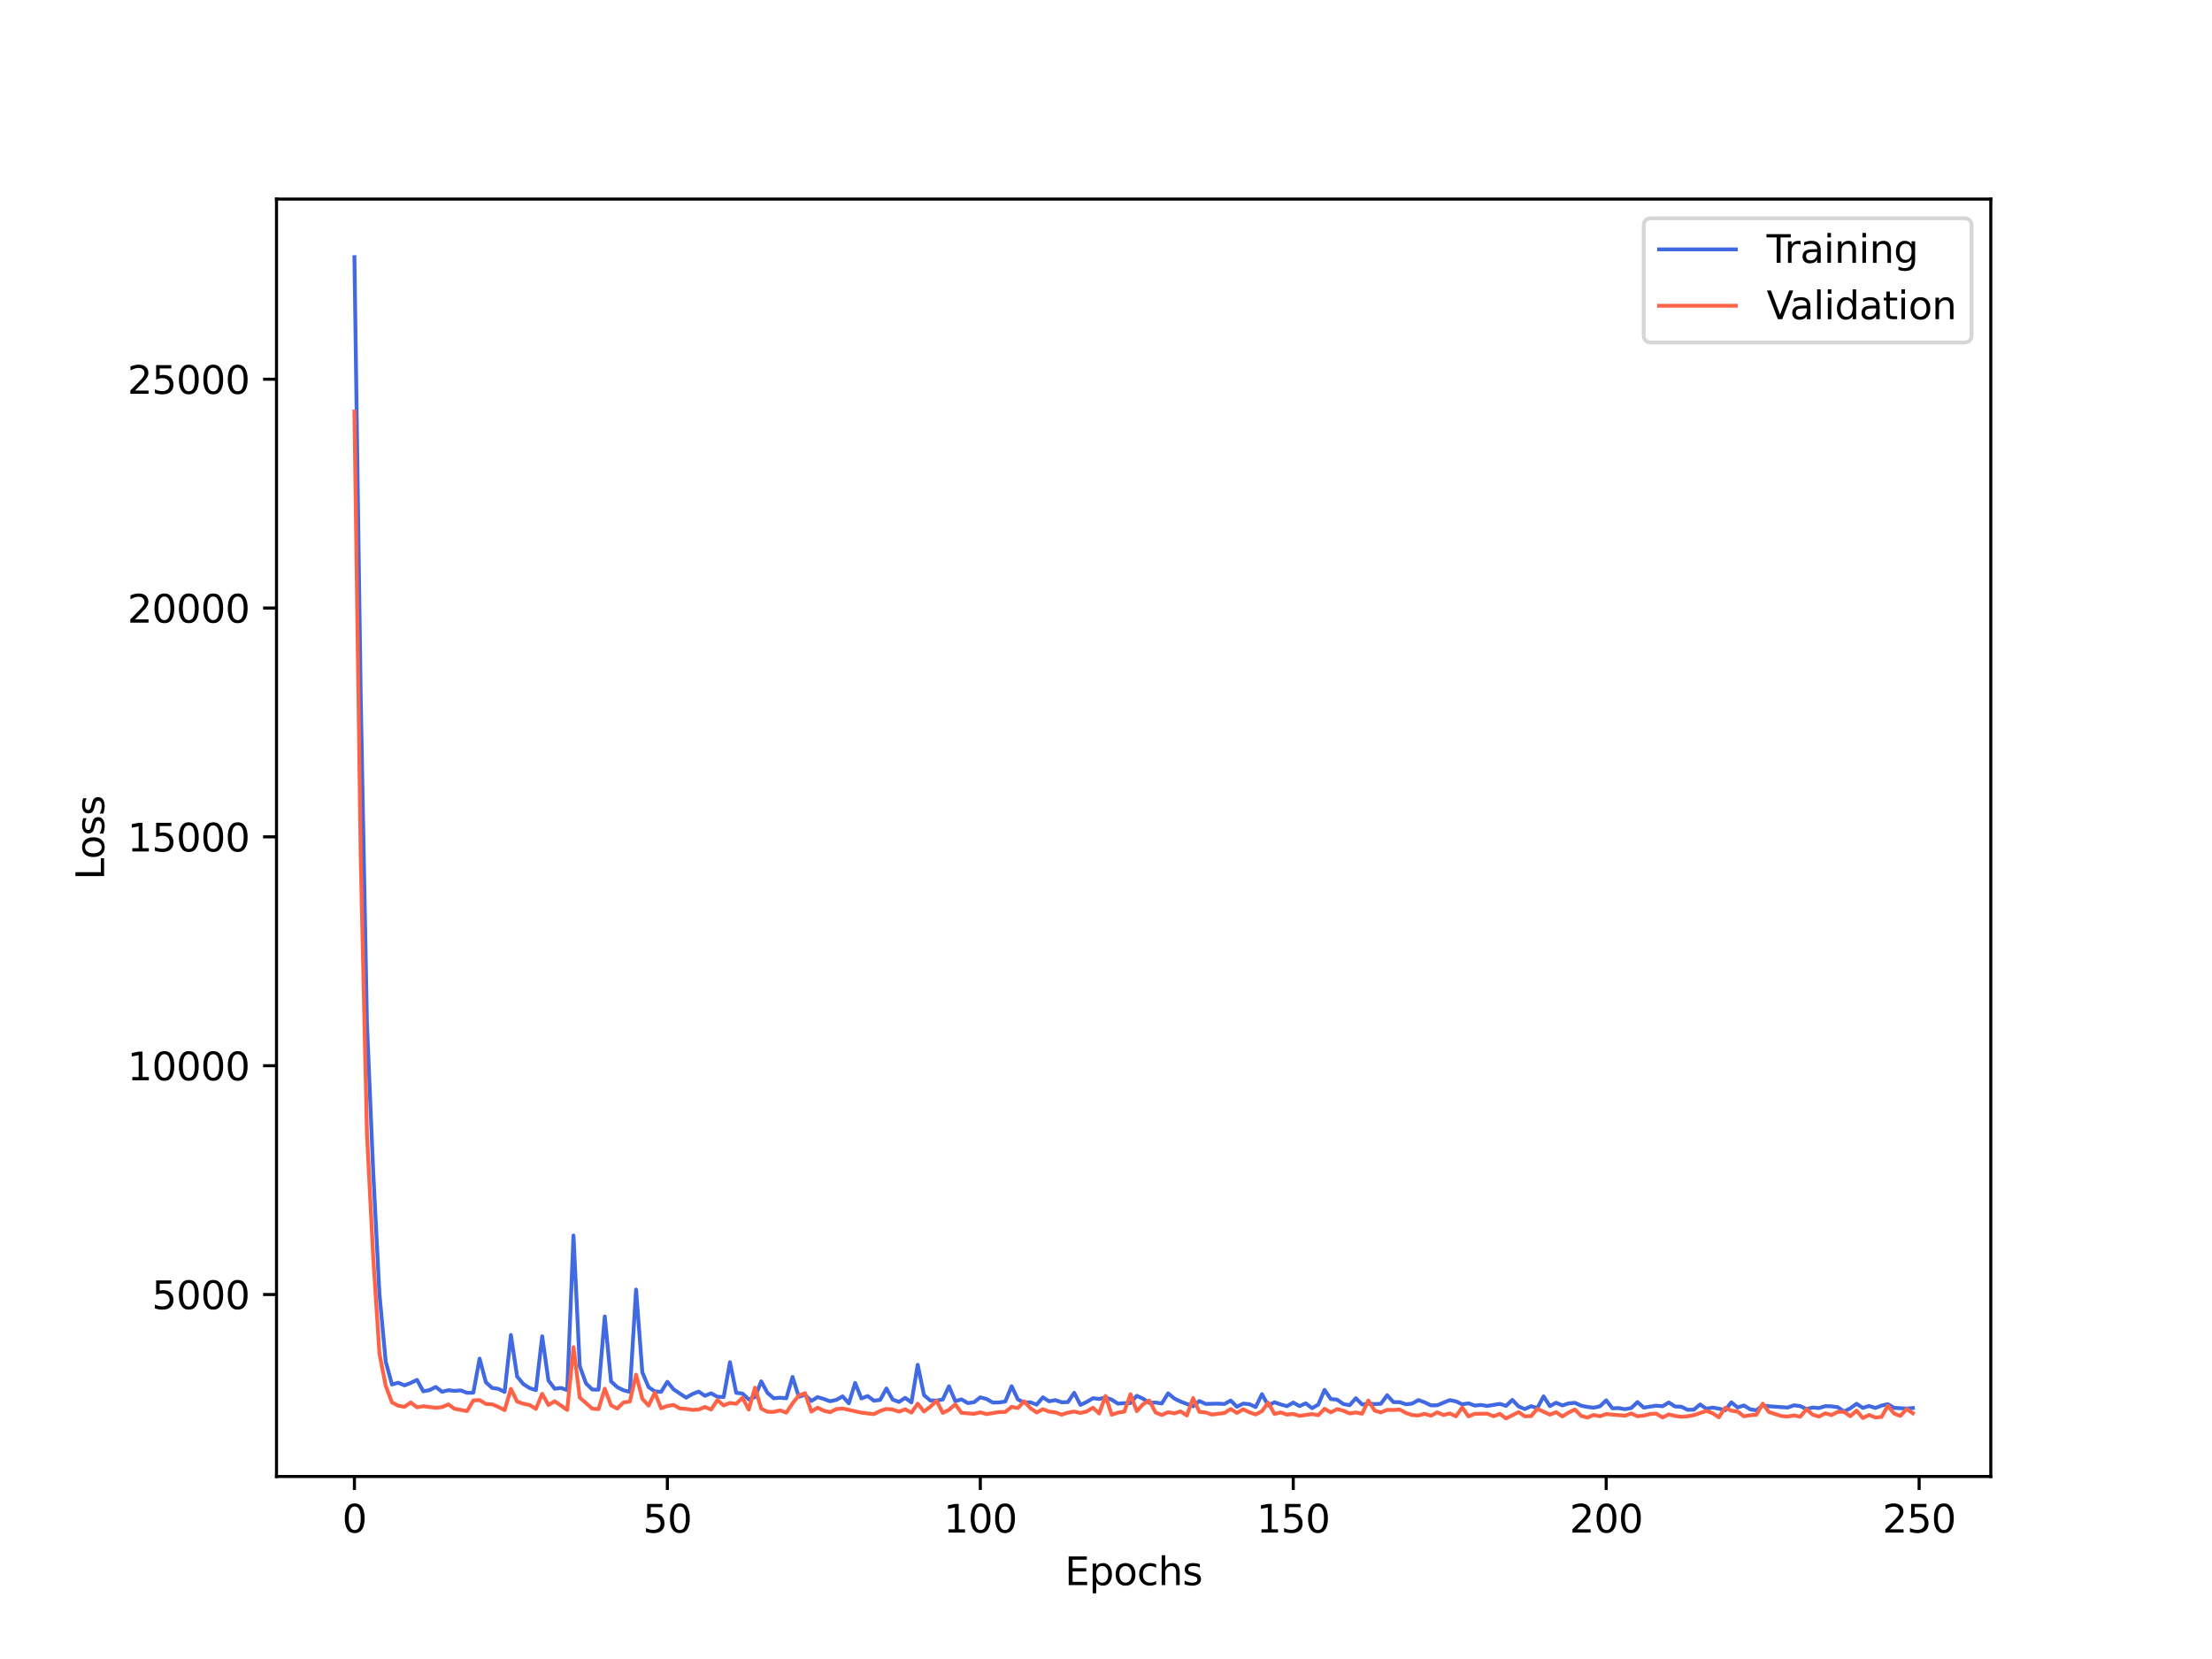 <?xml version="1.0" encoding="utf-8" standalone="no"?>
<!DOCTYPE svg PUBLIC "-//W3C//DTD SVG 1.1//EN"
  "http://www.w3.org/Graphics/SVG/1.1/DTD/svg11.dtd">
<svg xmlns:xlink="http://www.w3.org/1999/xlink" width="576pt" height="432pt" viewBox="0 0 576 432" xmlns="http://www.w3.org/2000/svg" version="1.1">
 <defs>
  <style type="text/css">*{stroke-linejoin: round; stroke-linecap: butt}</style>
 </defs>
 <g id="figure_1">
  <g id="patch_1">
   <path d="M 0 432 
L 576 432 
L 576 0 
L 0 0 
z
" style="fill: #ffffff"/>
  </g>
  <g id="axes_1">
   <g id="patch_2">
    <path d="M 72 384.48 
L 518.4 384.48 
L 518.4 51.84 
L 72 51.84 
z
" style="fill: #ffffff"/>
   </g>
   <g id="matplotlib.axis_1">
    <g id="xtick_1">
     <g id="line2d_1">
      <defs>
       <path id="m64c71ff6a6" d="M 0 0 
L 0 3.5 
" style="stroke: #000000; stroke-width: 0.8"/>
      </defs>
      <g>
       <use xlink:href="#m64c71ff6a6" x="92.291" y="384.48" style="stroke: #000000; stroke-width: 0.8"/>
      </g>
     </g>
     <g id="text_1">
      <!-- 0 -->
      <g transform="translate(89.11 399.078) scale(0.1 -0.1)">
       <defs>
        <path id="DejaVuSans-30" d="M 2034 4250 
Q 1547 4250 1301 3770 
Q 1056 3291 1056 2328 
Q 1056 1369 1301 889 
Q 1547 409 2034 409 
Q 2525 409 2770 889 
Q 3016 1369 3016 2328 
Q 3016 3291 2770 3770 
Q 2525 4250 2034 4250 
z
M 2034 4750 
Q 2819 4750 3233 4129 
Q 3647 3509 3647 2328 
Q 3647 1150 3233 529 
Q 2819 -91 2034 -91 
Q 1250 -91 836 529 
Q 422 1150 422 2328 
Q 422 3509 836 4129 
Q 1250 4750 2034 4750 
z
" transform="scale(0.016)"/>
       </defs>
       <use xlink:href="#DejaVuSans-30"/>
      </g>
     </g>
    </g>
    <g id="xtick_2">
     <g id="line2d_2">
      <g>
       <use xlink:href="#m64c71ff6a6" x="173.781" y="384.48" style="stroke: #000000; stroke-width: 0.8"/>
      </g>
     </g>
     <g id="text_2">
      <!-- 50 -->
      <g transform="translate(167.418 399.078) scale(0.1 -0.1)">
       <defs>
        <path id="DejaVuSans-35" d="M 691 4666 
L 3169 4666 
L 3169 4134 
L 1269 4134 
L 1269 2991 
Q 1406 3038 1543 3061 
Q 1681 3084 1819 3084 
Q 2600 3084 3056 2656 
Q 3513 2228 3513 1497 
Q 3513 744 3044 326 
Q 2575 -91 1722 -91 
Q 1428 -91 1123 -41 
Q 819 9 494 109 
L 494 744 
Q 775 591 1075 516 
Q 1375 441 1709 441 
Q 2250 441 2565 725 
Q 2881 1009 2881 1497 
Q 2881 1984 2565 2268 
Q 2250 2553 1709 2553 
Q 1456 2553 1204 2497 
Q 953 2441 691 2322 
L 691 4666 
z
" transform="scale(0.016)"/>
       </defs>
       <use xlink:href="#DejaVuSans-35"/>
       <use xlink:href="#DejaVuSans-30" x="63.623"/>
      </g>
     </g>
    </g>
    <g id="xtick_3">
     <g id="line2d_3">
      <g>
       <use xlink:href="#m64c71ff6a6" x="255.27" y="384.48" style="stroke: #000000; stroke-width: 0.8"/>
      </g>
     </g>
     <g id="text_3">
      <!-- 100 -->
      <g transform="translate(245.726 399.078) scale(0.1 -0.1)">
       <defs>
        <path id="DejaVuSans-31" d="M 794 531 
L 1825 531 
L 1825 4091 
L 703 3866 
L 703 4441 
L 1819 4666 
L 2450 4666 
L 2450 531 
L 3481 531 
L 3481 0 
L 794 0 
L 794 531 
z
" transform="scale(0.016)"/>
       </defs>
       <use xlink:href="#DejaVuSans-31"/>
       <use xlink:href="#DejaVuSans-30" x="63.623"/>
       <use xlink:href="#DejaVuSans-30" x="127.246"/>
      </g>
     </g>
    </g>
    <g id="xtick_4">
     <g id="line2d_4">
      <g>
       <use xlink:href="#m64c71ff6a6" x="336.76" y="384.48" style="stroke: #000000; stroke-width: 0.8"/>
      </g>
     </g>
     <g id="text_4">
      <!-- 150 -->
      <g transform="translate(327.216 399.078) scale(0.1 -0.1)">
       <use xlink:href="#DejaVuSans-31"/>
       <use xlink:href="#DejaVuSans-35" x="63.623"/>
       <use xlink:href="#DejaVuSans-30" x="127.246"/>
      </g>
     </g>
    </g>
    <g id="xtick_5">
     <g id="line2d_5">
      <g>
       <use xlink:href="#m64c71ff6a6" x="418.249" y="384.48" style="stroke: #000000; stroke-width: 0.8"/>
      </g>
     </g>
     <g id="text_5">
      <!-- 200 -->
      <g transform="translate(408.706 399.078) scale(0.1 -0.1)">
       <defs>
        <path id="DejaVuSans-32" d="M 1228 531 
L 3431 531 
L 3431 0 
L 469 0 
L 469 531 
Q 828 903 1448 1529 
Q 2069 2156 2228 2338 
Q 2531 2678 2651 2914 
Q 2772 3150 2772 3378 
Q 2772 3750 2511 3984 
Q 2250 4219 1831 4219 
Q 1534 4219 1204 4116 
Q 875 4013 500 3803 
L 500 4441 
Q 881 4594 1212 4672 
Q 1544 4750 1819 4750 
Q 2544 4750 2975 4387 
Q 3406 4025 3406 3419 
Q 3406 3131 3298 2873 
Q 3191 2616 2906 2266 
Q 2828 2175 2409 1742 
Q 1991 1309 1228 531 
z
" transform="scale(0.016)"/>
       </defs>
       <use xlink:href="#DejaVuSans-32"/>
       <use xlink:href="#DejaVuSans-30" x="63.623"/>
       <use xlink:href="#DejaVuSans-30" x="127.246"/>
      </g>
     </g>
    </g>
    <g id="xtick_6">
     <g id="line2d_6">
      <g>
       <use xlink:href="#m64c71ff6a6" x="499.739" y="384.48" style="stroke: #000000; stroke-width: 0.8"/>
      </g>
     </g>
     <g id="text_6">
      <!-- 250 -->
      <g transform="translate(490.195 399.078) scale(0.1 -0.1)">
       <use xlink:href="#DejaVuSans-32"/>
       <use xlink:href="#DejaVuSans-35" x="63.623"/>
       <use xlink:href="#DejaVuSans-30" x="127.246"/>
      </g>
     </g>
    </g>
    <g id="text_7">
     <!-- Epochs -->
     <g transform="translate(277.284 412.757) scale(0.1 -0.1)">
      <defs>
       <path id="DejaVuSans-45" d="M 628 4666 
L 3578 4666 
L 3578 4134 
L 1259 4134 
L 1259 2753 
L 3481 2753 
L 3481 2222 
L 1259 2222 
L 1259 531 
L 3634 531 
L 3634 0 
L 628 0 
L 628 4666 
z
" transform="scale(0.016)"/>
       <path id="DejaVuSans-70" d="M 1159 525 
L 1159 -1331 
L 581 -1331 
L 581 3500 
L 1159 3500 
L 1159 2969 
Q 1341 3281 1617 3432 
Q 1894 3584 2278 3584 
Q 2916 3584 3314 3078 
Q 3713 2572 3713 1747 
Q 3713 922 3314 415 
Q 2916 -91 2278 -91 
Q 1894 -91 1617 61 
Q 1341 213 1159 525 
z
M 3116 1747 
Q 3116 2381 2855 2742 
Q 2594 3103 2138 3103 
Q 1681 3103 1420 2742 
Q 1159 2381 1159 1747 
Q 1159 1113 1420 752 
Q 1681 391 2138 391 
Q 2594 391 2855 752 
Q 3116 1113 3116 1747 
z
" transform="scale(0.016)"/>
       <path id="DejaVuSans-6f" d="M 1959 3097 
Q 1497 3097 1228 2736 
Q 959 2375 959 1747 
Q 959 1119 1226 758 
Q 1494 397 1959 397 
Q 2419 397 2687 759 
Q 2956 1122 2956 1747 
Q 2956 2369 2687 2733 
Q 2419 3097 1959 3097 
z
M 1959 3584 
Q 2709 3584 3137 3096 
Q 3566 2609 3566 1747 
Q 3566 888 3137 398 
Q 2709 -91 1959 -91 
Q 1206 -91 779 398 
Q 353 888 353 1747 
Q 353 2609 779 3096 
Q 1206 3584 1959 3584 
z
" transform="scale(0.016)"/>
       <path id="DejaVuSans-63" d="M 3122 3366 
L 3122 2828 
Q 2878 2963 2633 3030 
Q 2388 3097 2138 3097 
Q 1578 3097 1268 2742 
Q 959 2388 959 1747 
Q 959 1106 1268 751 
Q 1578 397 2138 397 
Q 2388 397 2633 464 
Q 2878 531 3122 666 
L 3122 134 
Q 2881 22 2623 -34 
Q 2366 -91 2075 -91 
Q 1284 -91 818 406 
Q 353 903 353 1747 
Q 353 2603 823 3093 
Q 1294 3584 2113 3584 
Q 2378 3584 2631 3529 
Q 2884 3475 3122 3366 
z
" transform="scale(0.016)"/>
       <path id="DejaVuSans-68" d="M 3513 2113 
L 3513 0 
L 2938 0 
L 2938 2094 
Q 2938 2591 2744 2837 
Q 2550 3084 2163 3084 
Q 1697 3084 1428 2787 
Q 1159 2491 1159 1978 
L 1159 0 
L 581 0 
L 581 4863 
L 1159 4863 
L 1159 2956 
Q 1366 3272 1645 3428 
Q 1925 3584 2291 3584 
Q 2894 3584 3203 3211 
Q 3513 2838 3513 2113 
z
" transform="scale(0.016)"/>
       <path id="DejaVuSans-73" d="M 2834 3397 
L 2834 2853 
Q 2591 2978 2328 3040 
Q 2066 3103 1784 3103 
Q 1356 3103 1142 2972 
Q 928 2841 928 2578 
Q 928 2378 1081 2264 
Q 1234 2150 1697 2047 
L 1894 2003 
Q 2506 1872 2764 1633 
Q 3022 1394 3022 966 
Q 3022 478 2636 193 
Q 2250 -91 1575 -91 
Q 1294 -91 989 -36 
Q 684 19 347 128 
L 347 722 
Q 666 556 975 473 
Q 1284 391 1588 391 
Q 1994 391 2212 530 
Q 2431 669 2431 922 
Q 2431 1156 2273 1281 
Q 2116 1406 1581 1522 
L 1381 1569 
Q 847 1681 609 1914 
Q 372 2147 372 2553 
Q 372 3047 722 3315 
Q 1072 3584 1716 3584 
Q 2034 3584 2315 3537 
Q 2597 3491 2834 3397 
z
" transform="scale(0.016)"/>
      </defs>
      <use xlink:href="#DejaVuSans-45"/>
      <use xlink:href="#DejaVuSans-70" x="63.184"/>
      <use xlink:href="#DejaVuSans-6f" x="126.66"/>
      <use xlink:href="#DejaVuSans-63" x="187.842"/>
      <use xlink:href="#DejaVuSans-68" x="242.822"/>
      <use xlink:href="#DejaVuSans-73" x="306.201"/>
     </g>
    </g>
   </g>
   <g id="matplotlib.axis_2">
    <g id="ytick_1">
     <g id="line2d_7">
      <defs>
       <path id="mb48ffc2231" d="M 0 0 
L -3.5 0 
" style="stroke: #000000; stroke-width: 0.8"/>
      </defs>
      <g>
       <use xlink:href="#mb48ffc2231" x="72" y="337.086" style="stroke: #000000; stroke-width: 0.8"/>
      </g>
     </g>
     <g id="text_8">
      <!-- 5000 -->
      <g transform="translate(39.55 340.886) scale(0.1 -0.1)">
       <use xlink:href="#DejaVuSans-35"/>
       <use xlink:href="#DejaVuSans-30" x="63.623"/>
       <use xlink:href="#DejaVuSans-30" x="127.246"/>
       <use xlink:href="#DejaVuSans-30" x="190.869"/>
      </g>
     </g>
    </g>
    <g id="ytick_2">
     <g id="line2d_8">
      <g>
       <use xlink:href="#mb48ffc2231" x="72" y="277.502" style="stroke: #000000; stroke-width: 0.8"/>
      </g>
     </g>
     <g id="text_9">
      <!-- 10000 -->
      <g transform="translate(33.188 281.302) scale(0.1 -0.1)">
       <use xlink:href="#DejaVuSans-31"/>
       <use xlink:href="#DejaVuSans-30" x="63.623"/>
       <use xlink:href="#DejaVuSans-30" x="127.246"/>
       <use xlink:href="#DejaVuSans-30" x="190.869"/>
       <use xlink:href="#DejaVuSans-30" x="254.492"/>
      </g>
     </g>
    </g>
    <g id="ytick_3">
     <g id="line2d_9">
      <g>
       <use xlink:href="#mb48ffc2231" x="72" y="217.918" style="stroke: #000000; stroke-width: 0.8"/>
      </g>
     </g>
     <g id="text_10">
      <!-- 15000 -->
      <g transform="translate(33.188 221.718) scale(0.1 -0.1)">
       <use xlink:href="#DejaVuSans-31"/>
       <use xlink:href="#DejaVuSans-35" x="63.623"/>
       <use xlink:href="#DejaVuSans-30" x="127.246"/>
       <use xlink:href="#DejaVuSans-30" x="190.869"/>
       <use xlink:href="#DejaVuSans-30" x="254.492"/>
      </g>
     </g>
    </g>
    <g id="ytick_4">
     <g id="line2d_10">
      <g>
       <use xlink:href="#mb48ffc2231" x="72" y="158.335" style="stroke: #000000; stroke-width: 0.8"/>
      </g>
     </g>
     <g id="text_11">
      <!-- 20000 -->
      <g transform="translate(33.188 162.134) scale(0.1 -0.1)">
       <use xlink:href="#DejaVuSans-32"/>
       <use xlink:href="#DejaVuSans-30" x="63.623"/>
       <use xlink:href="#DejaVuSans-30" x="127.246"/>
       <use xlink:href="#DejaVuSans-30" x="190.869"/>
       <use xlink:href="#DejaVuSans-30" x="254.492"/>
      </g>
     </g>
    </g>
    <g id="ytick_5">
     <g id="line2d_11">
      <g>
       <use xlink:href="#mb48ffc2231" x="72" y="98.751" style="stroke: #000000; stroke-width: 0.8"/>
      </g>
     </g>
     <g id="text_12">
      <!-- 25000 -->
      <g transform="translate(33.188 102.55) scale(0.1 -0.1)">
       <use xlink:href="#DejaVuSans-32"/>
       <use xlink:href="#DejaVuSans-35" x="63.623"/>
       <use xlink:href="#DejaVuSans-30" x="127.246"/>
       <use xlink:href="#DejaVuSans-30" x="190.869"/>
       <use xlink:href="#DejaVuSans-30" x="254.492"/>
      </g>
     </g>
    </g>
    <g id="text_13">
     <!-- Loss -->
     <g transform="translate(27.108 229.127) rotate(-90) scale(0.1 -0.1)">
      <defs>
       <path id="DejaVuSans-4c" d="M 628 4666 
L 1259 4666 
L 1259 531 
L 3531 531 
L 3531 0 
L 628 0 
L 628 4666 
z
" transform="scale(0.016)"/>
      </defs>
      <use xlink:href="#DejaVuSans-4c"/>
      <use xlink:href="#DejaVuSans-6f" x="53.963"/>
      <use xlink:href="#DejaVuSans-73" x="115.145"/>
      <use xlink:href="#DejaVuSans-73" x="167.244"/>
     </g>
    </g>
   </g>
   <g id="line2d_12">
    <path d="M 92.291 66.96 
L 93.921 180.719 
L 95.55 266.352 
L 97.18 305.102 
L 98.81 336.976 
L 100.44 354.569 
L 102.07 360.525 
L 103.699 360.063 
L 105.329 360.742 
L 106.959 360.111 
L 108.589 359.319 
L 110.219 362.292 
L 111.848 361.979 
L 113.478 361.16 
L 115.108 362.405 
L 116.738 362.003 
L 118.368 362.178 
L 119.997 362.056 
L 121.627 362.692 
L 123.257 362.646 
L 124.887 353.776 
L 126.517 359.935 
L 128.146 361.417 
L 129.776 361.651 
L 131.406 362.448 
L 133.036 347.63 
L 134.665 358.452 
L 136.295 360.415 
L 137.925 361.458 
L 139.555 361.988 
L 141.185 347.966 
L 142.814 359.485 
L 144.444 361.619 
L 146.074 361.417 
L 147.704 361.98 
L 149.334 321.719 
L 150.963 355.721 
L 152.593 360.224 
L 154.223 361.832 
L 155.853 361.869 
L 157.483 342.801 
L 159.112 359.718 
L 160.742 361.207 
L 162.372 362.026 
L 164.002 362.446 
L 165.632 335.801 
L 167.261 357.367 
L 168.891 361.197 
L 170.521 362.308 
L 172.151 362.437 
L 173.781 359.823 
L 175.41 361.789 
L 178.67 363.951 
L 180.3 363.008 
L 181.929 362.363 
L 183.559 363.455 
L 185.189 362.815 
L 186.819 363.731 
L 188.449 363.762 
L 190.078 354.718 
L 191.708 362.693 
L 193.338 362.872 
L 194.968 364.396 
L 196.598 363.791 
L 198.227 359.701 
L 199.857 362.717 
L 201.487 364.107 
L 203.117 363.959 
L 204.747 364.115 
L 206.376 358.551 
L 208.006 363.719 
L 209.636 363.201 
L 211.266 364.81 
L 212.896 363.805 
L 214.525 364.29 
L 216.155 364.893 
L 217.785 364.513 
L 219.415 363.611 
L 221.044 365.417 
L 222.674 360.12 
L 224.304 364.159 
L 225.934 363.527 
L 227.564 364.737 
L 229.193 364.529 
L 230.823 361.563 
L 232.453 364.451 
L 234.083 365.05 
L 235.713 364.002 
L 237.342 365.18 
L 238.972 355.385 
L 240.602 363.279 
L 242.232 364.676 
L 243.862 364.706 
L 245.491 364.429 
L 247.121 360.977 
L 248.751 364.857 
L 250.381 364.395 
L 252.011 365.363 
L 253.64 365.133 
L 255.27 363.863 
L 256.9 364.301 
L 258.53 365.228 
L 260.159 365.194 
L 261.789 364.94 
L 263.419 360.967 
L 265.049 364.397 
L 266.679 365.232 
L 268.308 365.144 
L 269.938 365.764 
L 271.568 363.861 
L 273.198 364.901 
L 274.828 364.578 
L 276.457 365.152 
L 278.087 365.101 
L 279.717 362.685 
L 281.347 365.835 
L 282.977 365.064 
L 284.606 364.096 
L 286.236 364.289 
L 287.866 363.902 
L 289.496 364.477 
L 291.126 365.512 
L 292.755 365.375 
L 294.385 365.365 
L 296.015 363.463 
L 297.645 364.218 
L 299.274 365.317 
L 300.904 365.217 
L 302.534 365.467 
L 304.164 362.825 
L 305.794 364.164 
L 307.423 364.973 
L 310.683 366.203 
L 312.313 364.83 
L 313.943 365.576 
L 317.202 365.506 
L 318.832 365.599 
L 320.462 364.696 
L 322.092 366.32 
L 323.721 365.491 
L 325.351 365.647 
L 326.981 366.386 
L 328.611 363.036 
L 330.241 365.985 
L 331.87 365.149 
L 333.5 365.719 
L 335.13 366.17 
L 336.76 365.226 
L 338.389 366.149 
L 340.019 365.426 
L 341.649 366.674 
L 343.279 365.762 
L 344.909 361.915 
L 346.538 364.315 
L 348.168 364.46 
L 349.798 365.602 
L 351.428 365.918 
L 353.058 364.092 
L 354.687 365.72 
L 356.317 365.506 
L 357.947 365.609 
L 359.577 365.541 
L 361.207 363.318 
L 362.836 365.098 
L 364.466 365.124 
L 366.096 365.669 
L 367.726 365.497 
L 369.356 364.576 
L 370.985 365.17 
L 372.615 365.95 
L 374.245 365.928 
L 377.504 364.586 
L 379.134 364.911 
L 380.764 365.689 
L 382.394 365.419 
L 384.024 366.007 
L 385.653 365.853 
L 387.283 366.106 
L 390.543 365.562 
L 392.173 366.085 
L 393.802 364.531 
L 395.432 366.229 
L 397.062 366.92 
L 398.692 366.174 
L 400.322 366.64 
L 401.951 363.612 
L 403.581 366.15 
L 405.211 365.262 
L 406.841 365.979 
L 408.471 365.441 
L 410.1 365.283 
L 411.73 366.039 
L 413.36 366.368 
L 414.99 366.555 
L 416.619 366.202 
L 418.249 364.648 
L 419.879 366.721 
L 421.509 366.655 
L 423.139 366.944 
L 424.768 366.655 
L 426.398 365.101 
L 428.028 366.536 
L 431.288 366.039 
L 432.917 366.179 
L 434.547 365.205 
L 436.177 366.253 
L 437.807 366.303 
L 439.437 367.101 
L 441.066 367.078 
L 442.696 365.715 
L 444.326 366.83 
L 445.956 366.534 
L 447.586 366.808 
L 449.215 367.24 
L 450.845 365.164 
L 452.475 366.505 
L 454.105 365.976 
L 455.735 366.98 
L 457.364 367.234 
L 458.994 365.98 
L 460.624 366.187 
L 465.513 366.527 
L 467.143 365.938 
L 468.773 366.144 
L 470.403 366.916 
L 472.032 366.512 
L 473.662 366.656 
L 475.292 366.149 
L 476.922 366.206 
L 478.552 366.433 
L 480.181 367.544 
L 481.811 366.723 
L 483.441 365.537 
L 485.071 366.617 
L 486.701 366.111 
L 488.33 366.624 
L 489.96 366.023 
L 491.59 365.642 
L 493.22 366.599 
L 496.479 366.792 
L 498.109 366.649 
L 498.109 366.649 
" clip-path="url(#p47fd8c92f9)" style="fill: none; stroke: #4169e1; stroke-linecap: square"/>
   </g>
   <g id="line2d_13">
    <path d="M 92.291 107.166 
L 93.921 222.966 
L 95.55 295.245 
L 97.18 327.375 
L 98.81 352.473 
L 100.44 360.876 
L 102.07 365.185 
L 103.699 366.05 
L 105.329 366.322 
L 106.959 365.201 
L 108.589 366.455 
L 110.219 366.189 
L 113.478 366.584 
L 115.108 366.409 
L 116.738 365.7 
L 118.368 366.847 
L 121.627 367.434 
L 123.257 364.671 
L 124.887 364.574 
L 126.517 365.592 
L 128.146 365.669 
L 129.776 366.359 
L 131.406 367.195 
L 133.036 361.657 
L 134.665 364.97 
L 136.295 365.532 
L 137.925 365.864 
L 139.555 366.865 
L 141.185 362.938 
L 142.814 365.849 
L 144.444 364.889 
L 147.704 367.145 
L 149.334 350.79 
L 150.963 363.916 
L 154.223 366.809 
L 155.853 366.929 
L 157.483 361.608 
L 159.112 365.944 
L 160.742 366.772 
L 162.372 365.18 
L 164.002 364.975 
L 165.632 357.964 
L 167.261 364.243 
L 168.891 366.014 
L 170.521 362.642 
L 172.151 366.706 
L 173.781 366.117 
L 175.41 365.852 
L 177.04 366.752 
L 178.67 366.871 
L 180.3 367.138 
L 181.929 367.037 
L 183.559 366.374 
L 185.189 367.036 
L 186.819 364.564 
L 188.449 365.97 
L 190.078 365.322 
L 191.708 365.546 
L 193.338 363.974 
L 194.968 367.052 
L 196.598 361.349 
L 198.227 366.806 
L 199.857 367.631 
L 201.487 367.651 
L 203.117 367.255 
L 204.747 367.853 
L 206.376 365.433 
L 208.006 363.358 
L 209.636 362.771 
L 211.266 367.58 
L 212.896 366.559 
L 214.525 367.344 
L 216.155 367.739 
L 217.785 366.924 
L 219.415 366.762 
L 224.304 367.857 
L 227.564 368.231 
L 229.193 367.403 
L 230.823 366.884 
L 232.453 367.042 
L 234.083 367.581 
L 235.713 366.982 
L 237.342 367.84 
L 238.972 365.504 
L 240.602 367.56 
L 242.232 366.333 
L 243.862 364.754 
L 245.491 367.911 
L 247.121 367.108 
L 248.751 365.69 
L 250.381 367.896 
L 253.64 368.157 
L 255.27 367.771 
L 256.9 368.226 
L 260.159 367.696 
L 261.789 367.667 
L 263.419 366.347 
L 265.049 366.658 
L 266.679 364.895 
L 268.308 366.67 
L 269.938 367.815 
L 271.568 366.947 
L 273.198 367.591 
L 274.828 367.78 
L 276.457 368.385 
L 278.087 367.851 
L 279.717 367.562 
L 281.347 367.945 
L 282.977 367.544 
L 284.606 366.573 
L 286.236 368.061 
L 287.866 363.513 
L 289.496 368.394 
L 291.126 367.847 
L 292.755 367.595 
L 294.385 363.046 
L 296.015 367.466 
L 297.645 365.672 
L 299.274 364.684 
L 300.904 367.804 
L 302.534 368.464 
L 304.164 367.726 
L 305.794 368.039 
L 307.423 367.521 
L 309.053 368.596 
L 310.683 364.058 
L 312.313 367.658 
L 313.943 367.788 
L 315.572 368.348 
L 318.832 367.943 
L 320.462 366.908 
L 322.092 367.936 
L 323.721 366.971 
L 325.351 367.769 
L 326.981 368.327 
L 328.611 367.457 
L 330.241 365.254 
L 331.87 368.191 
L 333.5 367.791 
L 335.13 368.365 
L 336.76 368.177 
L 338.389 368.688 
L 341.649 368.221 
L 343.279 368.513 
L 344.909 366.849 
L 346.538 367.779 
L 348.168 366.931 
L 349.798 367.337 
L 351.428 368.057 
L 353.058 367.805 
L 354.687 368.128 
L 356.317 364.689 
L 357.947 367.308 
L 359.577 367.794 
L 361.207 367.125 
L 362.836 367.153 
L 364.466 367.034 
L 366.096 367.919 
L 367.726 368.483 
L 369.356 368.582 
L 370.985 368.147 
L 372.615 368.657 
L 374.245 367.776 
L 375.875 368.456 
L 377.504 368.051 
L 379.134 368.799 
L 380.764 366.492 
L 382.394 368.829 
L 384.024 368.153 
L 387.283 368.118 
L 388.913 368.796 
L 390.543 368.176 
L 392.173 369.36 
L 395.432 367.701 
L 397.062 368.807 
L 398.692 368.749 
L 400.322 366.855 
L 403.581 368.369 
L 405.211 367.72 
L 406.841 368.846 
L 408.471 367.82 
L 410.1 367.028 
L 411.73 368.699 
L 413.36 369.134 
L 414.99 368.453 
L 416.619 368.795 
L 418.249 368.218 
L 423.139 368.645 
L 424.768 368.057 
L 426.398 368.783 
L 428.028 368.626 
L 429.658 368.205 
L 431.288 368.111 
L 432.917 369.113 
L 434.547 368.292 
L 436.177 368.721 
L 437.807 368.919 
L 439.437 368.816 
L 441.066 368.498 
L 444.326 367.411 
L 445.956 367.999 
L 447.586 369.074 
L 449.215 366.583 
L 450.845 367.341 
L 452.475 367.558 
L 454.105 368.806 
L 455.735 368.528 
L 457.364 368.396 
L 458.994 365.51 
L 460.624 367.69 
L 463.883 368.742 
L 465.513 368.869 
L 467.143 368.564 
L 468.773 368.919 
L 470.403 366.949 
L 472.032 368.394 
L 473.662 368.876 
L 475.292 368.017 
L 476.922 368.477 
L 478.552 367.65 
L 480.181 367.627 
L 481.811 368.772 
L 483.441 367.326 
L 485.071 369.256 
L 486.701 368.442 
L 488.33 369.116 
L 489.96 368.958 
L 491.59 366.075 
L 493.22 368.079 
L 494.85 368.702 
L 496.479 366.909 
L 498.109 368.013 
L 498.109 368.013 
" clip-path="url(#p47fd8c92f9)" style="fill: none; stroke: #ff6347; stroke-linecap: square"/>
   </g>
   <g id="patch_3">
    <path d="M 72 384.48 
L 72 51.84 
" style="fill: none; stroke: #000000; stroke-width: 0.8; stroke-linejoin: miter; stroke-linecap: square"/>
   </g>
   <g id="patch_4">
    <path d="M 518.4 384.48 
L 518.4 51.84 
" style="fill: none; stroke: #000000; stroke-width: 0.8; stroke-linejoin: miter; stroke-linecap: square"/>
   </g>
   <g id="patch_5">
    <path d="M 72 384.48 
L 518.4 384.48 
" style="fill: none; stroke: #000000; stroke-width: 0.8; stroke-linejoin: miter; stroke-linecap: square"/>
   </g>
   <g id="patch_6">
    <path d="M 72 51.84 
L 518.4 51.84 
" style="fill: none; stroke: #000000; stroke-width: 0.8; stroke-linejoin: miter; stroke-linecap: square"/>
   </g>
   <g id="legend_1">
    <g id="patch_7">
     <path d="M 430.019 89.196 
L 511.4 89.196 
Q 513.4 89.196 513.4 87.196 
L 513.4 58.84 
Q 513.4 56.84 511.4 56.84 
L 430.019 56.84 
Q 428.019 56.84 428.019 58.84 
L 428.019 87.196 
Q 428.019 89.196 430.019 89.196 
z
" style="fill: #ffffff; opacity: 0.8; stroke: #cccccc; stroke-linejoin: miter"/>
    </g>
    <g id="line2d_14">
     <path d="M 432.019 64.938 
L 442.019 64.938 
L 452.019 64.938 
" style="fill: none; stroke: #4169e1; stroke-linecap: square"/>
    </g>
    <g id="text_14">
     <!-- Training -->
     <g transform="translate(460.019 68.438) scale(0.1 -0.1)">
      <defs>
       <path id="DejaVuSans-54" d="M -19 4666 
L 3928 4666 
L 3928 4134 
L 2272 4134 
L 2272 0 
L 1638 0 
L 1638 4134 
L -19 4134 
L -19 4666 
z
" transform="scale(0.016)"/>
       <path id="DejaVuSans-72" d="M 2631 2963 
Q 2534 3019 2420 3045 
Q 2306 3072 2169 3072 
Q 1681 3072 1420 2755 
Q 1159 2438 1159 1844 
L 1159 0 
L 581 0 
L 581 3500 
L 1159 3500 
L 1159 2956 
Q 1341 3275 1631 3429 
Q 1922 3584 2338 3584 
Q 2397 3584 2469 3576 
Q 2541 3569 2628 3553 
L 2631 2963 
z
" transform="scale(0.016)"/>
       <path id="DejaVuSans-61" d="M 2194 1759 
Q 1497 1759 1228 1600 
Q 959 1441 959 1056 
Q 959 750 1161 570 
Q 1363 391 1709 391 
Q 2188 391 2477 730 
Q 2766 1069 2766 1631 
L 2766 1759 
L 2194 1759 
z
M 3341 1997 
L 3341 0 
L 2766 0 
L 2766 531 
Q 2569 213 2275 61 
Q 1981 -91 1556 -91 
Q 1019 -91 701 211 
Q 384 513 384 1019 
Q 384 1609 779 1909 
Q 1175 2209 1959 2209 
L 2766 2209 
L 2766 2266 
Q 2766 2663 2505 2880 
Q 2244 3097 1772 3097 
Q 1472 3097 1187 3025 
Q 903 2953 641 2809 
L 641 3341 
Q 956 3463 1253 3523 
Q 1550 3584 1831 3584 
Q 2591 3584 2966 3190 
Q 3341 2797 3341 1997 
z
" transform="scale(0.016)"/>
       <path id="DejaVuSans-69" d="M 603 3500 
L 1178 3500 
L 1178 0 
L 603 0 
L 603 3500 
z
M 603 4863 
L 1178 4863 
L 1178 4134 
L 603 4134 
L 603 4863 
z
" transform="scale(0.016)"/>
       <path id="DejaVuSans-6e" d="M 3513 2113 
L 3513 0 
L 2938 0 
L 2938 2094 
Q 2938 2591 2744 2837 
Q 2550 3084 2163 3084 
Q 1697 3084 1428 2787 
Q 1159 2491 1159 1978 
L 1159 0 
L 581 0 
L 581 3500 
L 1159 3500 
L 1159 2956 
Q 1366 3272 1645 3428 
Q 1925 3584 2291 3584 
Q 2894 3584 3203 3211 
Q 3513 2838 3513 2113 
z
" transform="scale(0.016)"/>
       <path id="DejaVuSans-67" d="M 2906 1791 
Q 2906 2416 2648 2759 
Q 2391 3103 1925 3103 
Q 1463 3103 1205 2759 
Q 947 2416 947 1791 
Q 947 1169 1205 825 
Q 1463 481 1925 481 
Q 2391 481 2648 825 
Q 2906 1169 2906 1791 
z
M 3481 434 
Q 3481 -459 3084 -895 
Q 2688 -1331 1869 -1331 
Q 1566 -1331 1297 -1286 
Q 1028 -1241 775 -1147 
L 775 -588 
Q 1028 -725 1275 -790 
Q 1522 -856 1778 -856 
Q 2344 -856 2625 -561 
Q 2906 -266 2906 331 
L 2906 616 
Q 2728 306 2450 153 
Q 2172 0 1784 0 
Q 1141 0 747 490 
Q 353 981 353 1791 
Q 353 2603 747 3093 
Q 1141 3584 1784 3584 
Q 2172 3584 2450 3431 
Q 2728 3278 2906 2969 
L 2906 3500 
L 3481 3500 
L 3481 434 
z
" transform="scale(0.016)"/>
      </defs>
      <use xlink:href="#DejaVuSans-54"/>
      <use xlink:href="#DejaVuSans-72" x="46.334"/>
      <use xlink:href="#DejaVuSans-61" x="87.447"/>
      <use xlink:href="#DejaVuSans-69" x="148.727"/>
      <use xlink:href="#DejaVuSans-6e" x="176.51"/>
      <use xlink:href="#DejaVuSans-69" x="239.889"/>
      <use xlink:href="#DejaVuSans-6e" x="267.672"/>
      <use xlink:href="#DejaVuSans-67" x="331.051"/>
     </g>
    </g>
    <g id="line2d_15">
     <path d="M 432.019 79.617 
L 442.019 79.617 
L 452.019 79.617 
" style="fill: none; stroke: #ff6347; stroke-linecap: square"/>
    </g>
    <g id="text_15">
     <!-- Validation -->
     <g transform="translate(460.019 83.117) scale(0.1 -0.1)">
      <defs>
       <path id="DejaVuSans-56" d="M 1831 0 
L 50 4666 
L 709 4666 
L 2188 738 
L 3669 4666 
L 4325 4666 
L 2547 0 
L 1831 0 
z
" transform="scale(0.016)"/>
       <path id="DejaVuSans-6c" d="M 603 4863 
L 1178 4863 
L 1178 0 
L 603 0 
L 603 4863 
z
" transform="scale(0.016)"/>
       <path id="DejaVuSans-64" d="M 2906 2969 
L 2906 4863 
L 3481 4863 
L 3481 0 
L 2906 0 
L 2906 525 
Q 2725 213 2448 61 
Q 2172 -91 1784 -91 
Q 1150 -91 751 415 
Q 353 922 353 1747 
Q 353 2572 751 3078 
Q 1150 3584 1784 3584 
Q 2172 3584 2448 3432 
Q 2725 3281 2906 2969 
z
M 947 1747 
Q 947 1113 1208 752 
Q 1469 391 1925 391 
Q 2381 391 2643 752 
Q 2906 1113 2906 1747 
Q 2906 2381 2643 2742 
Q 2381 3103 1925 3103 
Q 1469 3103 1208 2742 
Q 947 2381 947 1747 
z
" transform="scale(0.016)"/>
       <path id="DejaVuSans-74" d="M 1172 4494 
L 1172 3500 
L 2356 3500 
L 2356 3053 
L 1172 3053 
L 1172 1153 
Q 1172 725 1289 603 
Q 1406 481 1766 481 
L 2356 481 
L 2356 0 
L 1766 0 
Q 1100 0 847 248 
Q 594 497 594 1153 
L 594 3053 
L 172 3053 
L 172 3500 
L 594 3500 
L 594 4494 
L 1172 4494 
z
" transform="scale(0.016)"/>
      </defs>
      <use xlink:href="#DejaVuSans-56"/>
      <use xlink:href="#DejaVuSans-61" x="60.658"/>
      <use xlink:href="#DejaVuSans-6c" x="121.938"/>
      <use xlink:href="#DejaVuSans-69" x="149.721"/>
      <use xlink:href="#DejaVuSans-64" x="177.504"/>
      <use xlink:href="#DejaVuSans-61" x="240.98"/>
      <use xlink:href="#DejaVuSans-74" x="302.26"/>
      <use xlink:href="#DejaVuSans-69" x="341.469"/>
      <use xlink:href="#DejaVuSans-6f" x="369.252"/>
      <use xlink:href="#DejaVuSans-6e" x="430.434"/>
     </g>
    </g>
   </g>
  </g>
 </g>
 <defs>
  <clipPath id="p47fd8c92f9">
   <rect x="72" y="51.84" width="446.4" height="332.64"/>
  </clipPath>
 </defs>
</svg>
